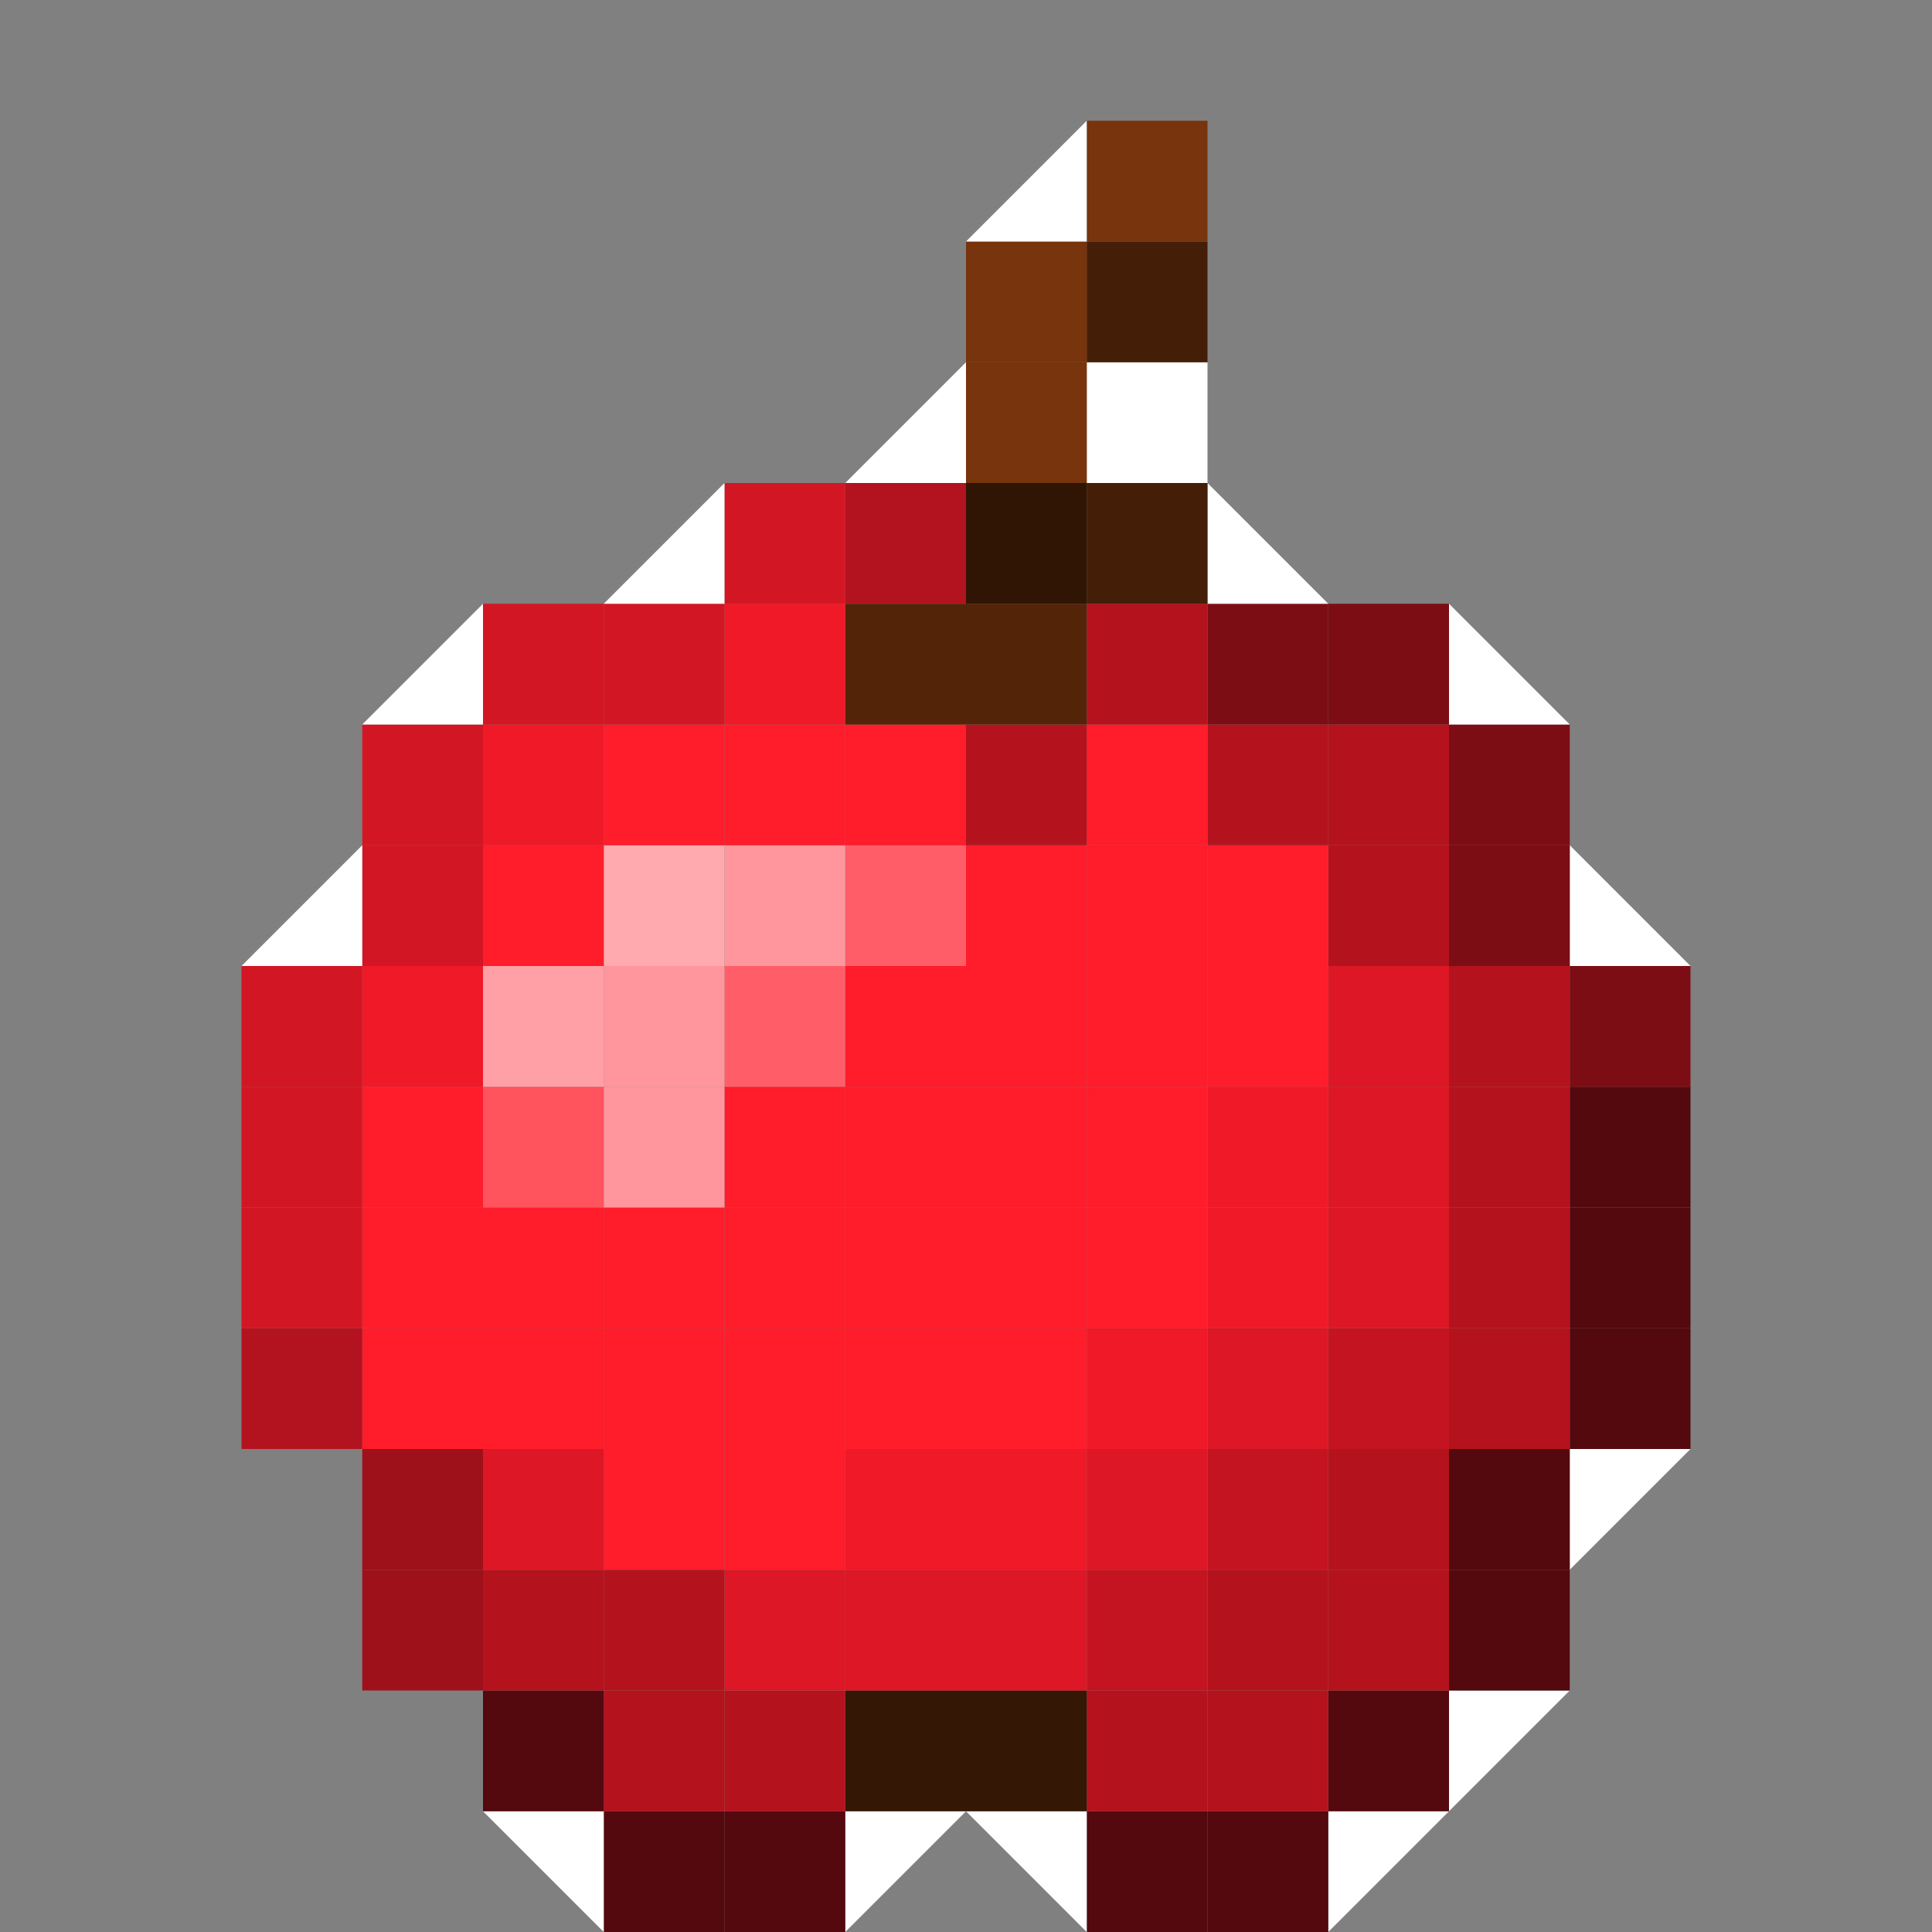 <?xml version="1.0" encoding="utf-8"?>
<!-- Generator: Adobe Illustrator 18.1.0, SVG Export Plug-In . SVG Version: 6.00 Build 0)  -->
<svg version="1.1" id="Layer_1" xmlns="http://www.w3.org/2000/svg" xmlns:xlink="http://www.w3.org/1999/xlink" x="0px" y="0px"
	 viewBox="0 0 16 16" enable-background="new 0 0 16 16" xml:space="preserve">
<rect x="0" y="0" width="16" height="16" fill="#808080" stroke="none"/>
<g>
	<path fill="#FFFFFF" d="M12,15"/>
	<polyline fill="#FFFFFF" points="12,15 11,15 11,16 	"/>
	<rect x="10" y="15" fill="#54090E" width="1" height="1"/>
	<rect x="9" y="15" fill="#54090E" width="1" height="1"/>
	<polyline fill="#FFFFFF" points="9,16 9,15 8,15 	"/>
	<polyline fill="#FFFFFF" points="8,15 7,15 7,16 	"/>
	<rect x="6" y="15" fill="#54090E" width="1" height="1"/>
	<rect x="5" y="15" fill="#54090E" width="1" height="1"/>
	<polyline fill="#FFFFFF" points="5,16 5,15 4,15 	"/>
	<path fill="#FFFFFF" d="M4,15"/>
	<path fill="#FFFFFF" d="M13,14"/>
	<polyline fill="#FFFFFF" points="13,14 12,14 12,15 	"/>
	<rect x="11" y="14" fill="#54090E" width="1" height="1"/>
	<rect x="10" y="14" fill="#B4131E" width="1" height="1"/>
	<rect x="9" y="14" fill="#B4131E" width="1" height="1"/>
	<rect x="8" y="14" fill="#351705" width="1" height="1"/>
	<rect x="7" y="14" fill="#351705" width="1" height="1"/>
	<rect x="6" y="14" fill="#B4131E" width="1" height="1"/>
	<rect x="5" y="14" fill="#B4131E" width="1" height="1"/>
	<rect x="4" y="14" fill="#54090E" width="1" height="1"/>
	<line fill="#FFFFFF" x1="13" y1="13" x2="13" y2="14"/>
	<rect x="12" y="13" fill="#54090E" width="1" height="1"/>
	<rect x="11" y="13" fill="#B4131E" width="1" height="1"/>
	<rect x="10" y="13" fill="#B4131E" width="1" height="1"/>
	<rect x="9" y="13" fill="#C51421" width="1" height="1"/>
	<rect x="8" y="13" fill="#DD1725" width="1" height="1"/>
	<rect x="7" y="13" fill="#DD1725" width="1" height="1"/>
	<rect x="6" y="13" fill="#DD1725" width="1" height="1"/>
	<rect x="5" y="13" fill="#B4131E" width="1" height="1"/>
	<rect x="4" y="13" fill="#B4131E" width="1" height="1"/>
	<rect x="3" y="13" fill="#9E111A" width="1" height="1"/>
	<path fill="#FFFFFF" d="M14,12"/>
	<polyline fill="#FFFFFF" points="14,12 13,12 13,13 	"/>
	<rect x="12" y="12" fill="#54090E" width="1" height="1"/>
	<rect x="11" y="12" fill="#B4131E" width="1" height="1"/>
	<rect x="10" y="12" fill="#C51421" width="1" height="1"/>
	<rect x="9" y="12" fill="#DD1725" width="1" height="1"/>
	<rect x="8" y="12" fill="#F01928" width="1" height="1"/>
	<rect x="7" y="12" fill="#F01928" width="1" height="1"/>
	<rect x="6" y="12" fill="#FF1C2B" width="1" height="1"/>
	<rect x="5" y="12" fill="#FF1C2B" width="1" height="1"/>
	<rect x="4" y="12" fill="#DD1725" width="1" height="1"/>
	<rect x="3" y="12" fill="#9E111A" width="1" height="1"/>
	<path fill="#FFFFFF" d="M2,12"/>
	<line fill="#FFFFFF" x1="14" y1="11" x2="14" y2="12"/>
	<rect x="13" y="11" fill="#54090E" width="1" height="1"/>
	<rect x="12" y="11" fill="#B4131E" width="1" height="1"/>
	<rect x="11" y="11" fill="#C51421" width="1" height="1"/>
	<rect x="10" y="11" fill="#DD1725" width="1" height="1"/>
	<rect x="9" y="11" fill="#F01928" width="1" height="1"/>
	<rect x="8" y="11" fill="#FF1C2B" width="1" height="1"/>
	<rect x="7" y="11" fill="#FF1C2B" width="1" height="1"/>
	<rect x="6" y="11" fill="#FF1C2B" width="1" height="1"/>
	<rect x="5" y="11" fill="#FF1C2B" width="1" height="1"/>
	<rect x="4" y="11" fill="#FF1C2B" width="1" height="1"/>
	<rect x="3" y="11" fill="#FF1C2B" width="1" height="1"/>
	<rect x="2" y="11" fill="#B2131E" width="1" height="1"/>
	<line fill="#FFFFFF" x1="2" y1="12" x2="2" y2="11"/>
	<line fill="#FFFFFF" x1="14" y1="10" x2="14" y2="11"/>
	<rect x="13" y="10" fill="#54090E" width="1" height="1"/>
	<rect x="12" y="10" fill="#B4131E" width="1" height="1"/>
	<rect x="11" y="10" fill="#DD1725" width="1" height="1"/>
	<rect x="10" y="10" fill="#F01928" width="1" height="1"/>
	<rect x="9" y="10" fill="#FF1C2B" width="1" height="1"/>
	<rect x="8" y="10" fill="#FF1C2B" width="1" height="1"/>
	<rect x="7" y="10" fill="#FF1C2B" width="1" height="1"/>
	<rect x="6" y="10" fill="#FF1C2B" width="1" height="1"/>
	<rect x="5" y="10" fill="#FF1C2B" width="1" height="1"/>
	<rect x="4" y="10" fill="#FF1C2B" width="1" height="1"/>
	<rect x="3" y="10" fill="#FF1C2B" width="1" height="1"/>
	<rect x="2" y="10" fill="#D31623" width="1" height="1"/>
	<line fill="#FFFFFF" x1="2" y1="11" x2="2" y2="10"/>
	<line fill="#FFFFFF" x1="14" y1="9" x2="14" y2="10"/>
	<rect x="13" y="9" fill="#54090E" width="1" height="1"/>
	<rect x="12" y="9" fill="#B4131E" width="1" height="1"/>
	<rect x="11" y="9" fill="#DD1725" width="1" height="1"/>
	<rect x="10" y="9" fill="#F01928" width="1" height="1"/>
	<rect x="9" y="9" fill="#FF1C2B" width="1" height="1"/>
	<rect x="8" y="9" fill="#FF1C2B" width="1" height="1"/>
	<rect x="7" y="9" fill="#FF1C2B" width="1" height="1"/>
	<rect x="6" y="9" fill="#FF1C2B" width="1" height="1"/>
	<rect x="5" y="9" fill="#FF969D" width="1" height="1"/>
	<rect x="4" y="9" fill="#FF535E" width="1" height="1"/>
	<rect x="3" y="9" fill="#FF1C2B" width="1" height="1"/>
	<rect x="2" y="9" fill="#D31623" width="1" height="1"/>
	<line fill="#FFFFFF" x1="2" y1="10" x2="2" y2="9"/>
	<line fill="#FFFFFF" x1="14" y1="8" x2="14" y2="9"/>
	<rect x="13" y="8" fill="#7D0D14" width="1" height="1"/>
	<rect x="12" y="8" fill="#B4131E" width="1" height="1"/>
	<rect x="11" y="8" fill="#DD1725" width="1" height="1"/>
	<rect x="10" y="8" fill="#FF1C2B" width="1" height="1"/>
	<rect x="9" y="8" fill="#FF1C2B" width="1" height="1"/>
	<rect x="8" y="8" fill="#FF1C2B" width="1" height="1"/>
	<rect x="7" y="8" fill="#FF1C2B" width="1" height="1"/>
	<rect x="6" y="8" fill="#FF5E69" width="1" height="1"/>
	<rect x="5" y="8" fill="#FF969D" width="1" height="1"/>
	<rect x="4" y="8" fill="#FFA0A6" width="1" height="1"/>
	<rect x="3" y="8" fill="#F01928" width="1" height="1"/>
	<rect x="2" y="8" fill="#D31623" width="1" height="1"/>
	<line fill="#FFFFFF" x1="2" y1="9" x2="2" y2="8"/>
	<path fill="#FFFFFF" d="M14,8"/>
	<polyline fill="#FFFFFF" points="13,7 13,8 14,8 	"/>
	<rect x="12" y="7" fill="#7D0D14" width="1" height="1"/>
	<rect x="11" y="7" fill="#B4131E" width="1" height="1"/>
	<rect x="10" y="7" fill="#FF1C2B" width="1" height="1"/>
	<rect x="9" y="7" fill="#FF1C2B" width="1" height="1"/>
	<rect x="8" y="7" fill="#FF1C2B" width="1" height="1"/>
	<rect x="7" y="7" fill="#FF5E69" width="1" height="1"/>
	<rect x="6" y="7" fill="#FF969D" width="1" height="1"/>
	<rect x="5" y="7" fill="#FFAAAF" width="1" height="1"/>
	<rect x="4" y="7" fill="#FF1C2B" width="1" height="1"/>
	<rect x="3" y="7" fill="#D31623" width="1" height="1"/>
	<polyline fill="#FFFFFF" points="2,8 3,8 3,7 	"/>
	<path fill="#FFFFFF" d="M2,8"/>
	<line fill="#FFFFFF" x1="13" y1="6" x2="13" y2="7"/>
	<rect x="12" y="6" fill="#7D0D14" width="1" height="1"/>
	<rect x="11" y="6" fill="#B4131E" width="1" height="1"/>
	<rect x="10" y="6" fill="#B4131E" width="1" height="1"/>
	<rect x="9" y="6" fill="#FF1C2B" width="1" height="1"/>
	<rect x="8" y="6" fill="#B4131E" width="1" height="1"/>
	<rect x="7" y="6" fill="#FF1C2B" width="1" height="1"/>
	<rect x="6" y="6" fill="#FF1C2B" width="1" height="1"/>
	<rect x="5" y="6" fill="#FF1C2B" width="1" height="1"/>
	<rect x="4" y="6" fill="#F01928" width="1" height="1"/>
	<rect x="3" y="6" fill="#D31623" width="1" height="1"/>
	<line fill="#FFFFFF" x1="3" y1="7" x2="3" y2="6"/>
	<path fill="#FFFFFF" d="M13,6"/>
	<polyline fill="#FFFFFF" points="12,5 12,6 13,6 	"/>
	<rect x="11" y="5" fill="#7D0D14" width="1" height="1"/>
	<rect x="10" y="5" fill="#7D0D14" width="1" height="1"/>
	<rect x="9" y="5" fill="#B4131E" width="1" height="1"/>
	<rect x="8" y="5" fill="#542409" width="1" height="1"/>
	<rect x="7" y="5" fill="#542409" width="1" height="1"/>
	<rect x="6" y="5" fill="#F01928" width="1" height="1"/>
	<rect x="5" y="5" fill="#D31623" width="1" height="1"/>
	<rect x="4" y="5" fill="#D31623" width="1" height="1"/>
	<polyline fill="#FFFFFF" points="3,6 4,6 4,5 	"/>
	<path fill="#FFFFFF" d="M3,6"/>
	<path fill="#FFFFFF" d="M12,5"/>
	<line fill="#FFFFFF" x1="11" y1="5" x2="12" y2="5"/>
	<polyline fill="#FFFFFF" points="10,4 10,5 11,5 	"/>
	<rect x="9" y="4" fill="#441E07" width="1" height="1"/>
	<rect x="8" y="4" fill="#301504" width="1" height="1"/>
	<rect x="7" y="4" fill="#B2131E" width="1" height="1"/>
	<rect x="6" y="4" fill="#D31623" width="1" height="1"/>
	<polyline fill="#FFFFFF" points="5,5 6,5 6,4 	"/>
	<line fill="#FFFFFF" x1="4" y1="5" x2="5" y2="5"/>
	<path fill="#FFFFFF" d="M4,5"/>
	<path fill="#FFFFFF" d="M10,4"/>
	<path fill="#FFFFFF" d="M10,3"/>
	<polyline fill="#FFFFFF" points="10,3 9,3 9,4 10,4 	"/>
	<rect x="8" y="3" fill="#77340D" width="1" height="1"/>
	<polyline fill="#FFFFFF" points="7,4 8,4 8,3 	"/>
	<line fill="#FFFFFF" x1="6" y1="4" x2="7" y2="4"/>
	<path fill="#FFFFFF" d="M6,4"/>
	<line fill="#FFFFFF" x1="10" y1="2" x2="10" y2="3"/>
	<rect x="9" y="2" fill="#441E07" width="1" height="1"/>
	<rect x="8" y="2" fill="#77340D" width="1" height="1"/>
	<line fill="#FFFFFF" x1="8" y1="3" x2="8" y2="2"/>
	<line fill="#FFFFFF" x1="10" y1="1" x2="10" y2="2"/>
	<rect x="9" y="1" fill="#77340D" width="1" height="1"/>
	<polyline fill="#FFFFFF" points="8,2 9,2 9,1 	"/>
	<path fill="#FFFFFF" d="M8,2"/>
	<path fill="#FFFFFF" d="M10,1"/>
	<line fill="#FFFFFF" x1="9" y1="1" x2="10" y2="1"/>
	<path fill="#FFFFFF" d="M9,1"/>
</g>
</svg>
